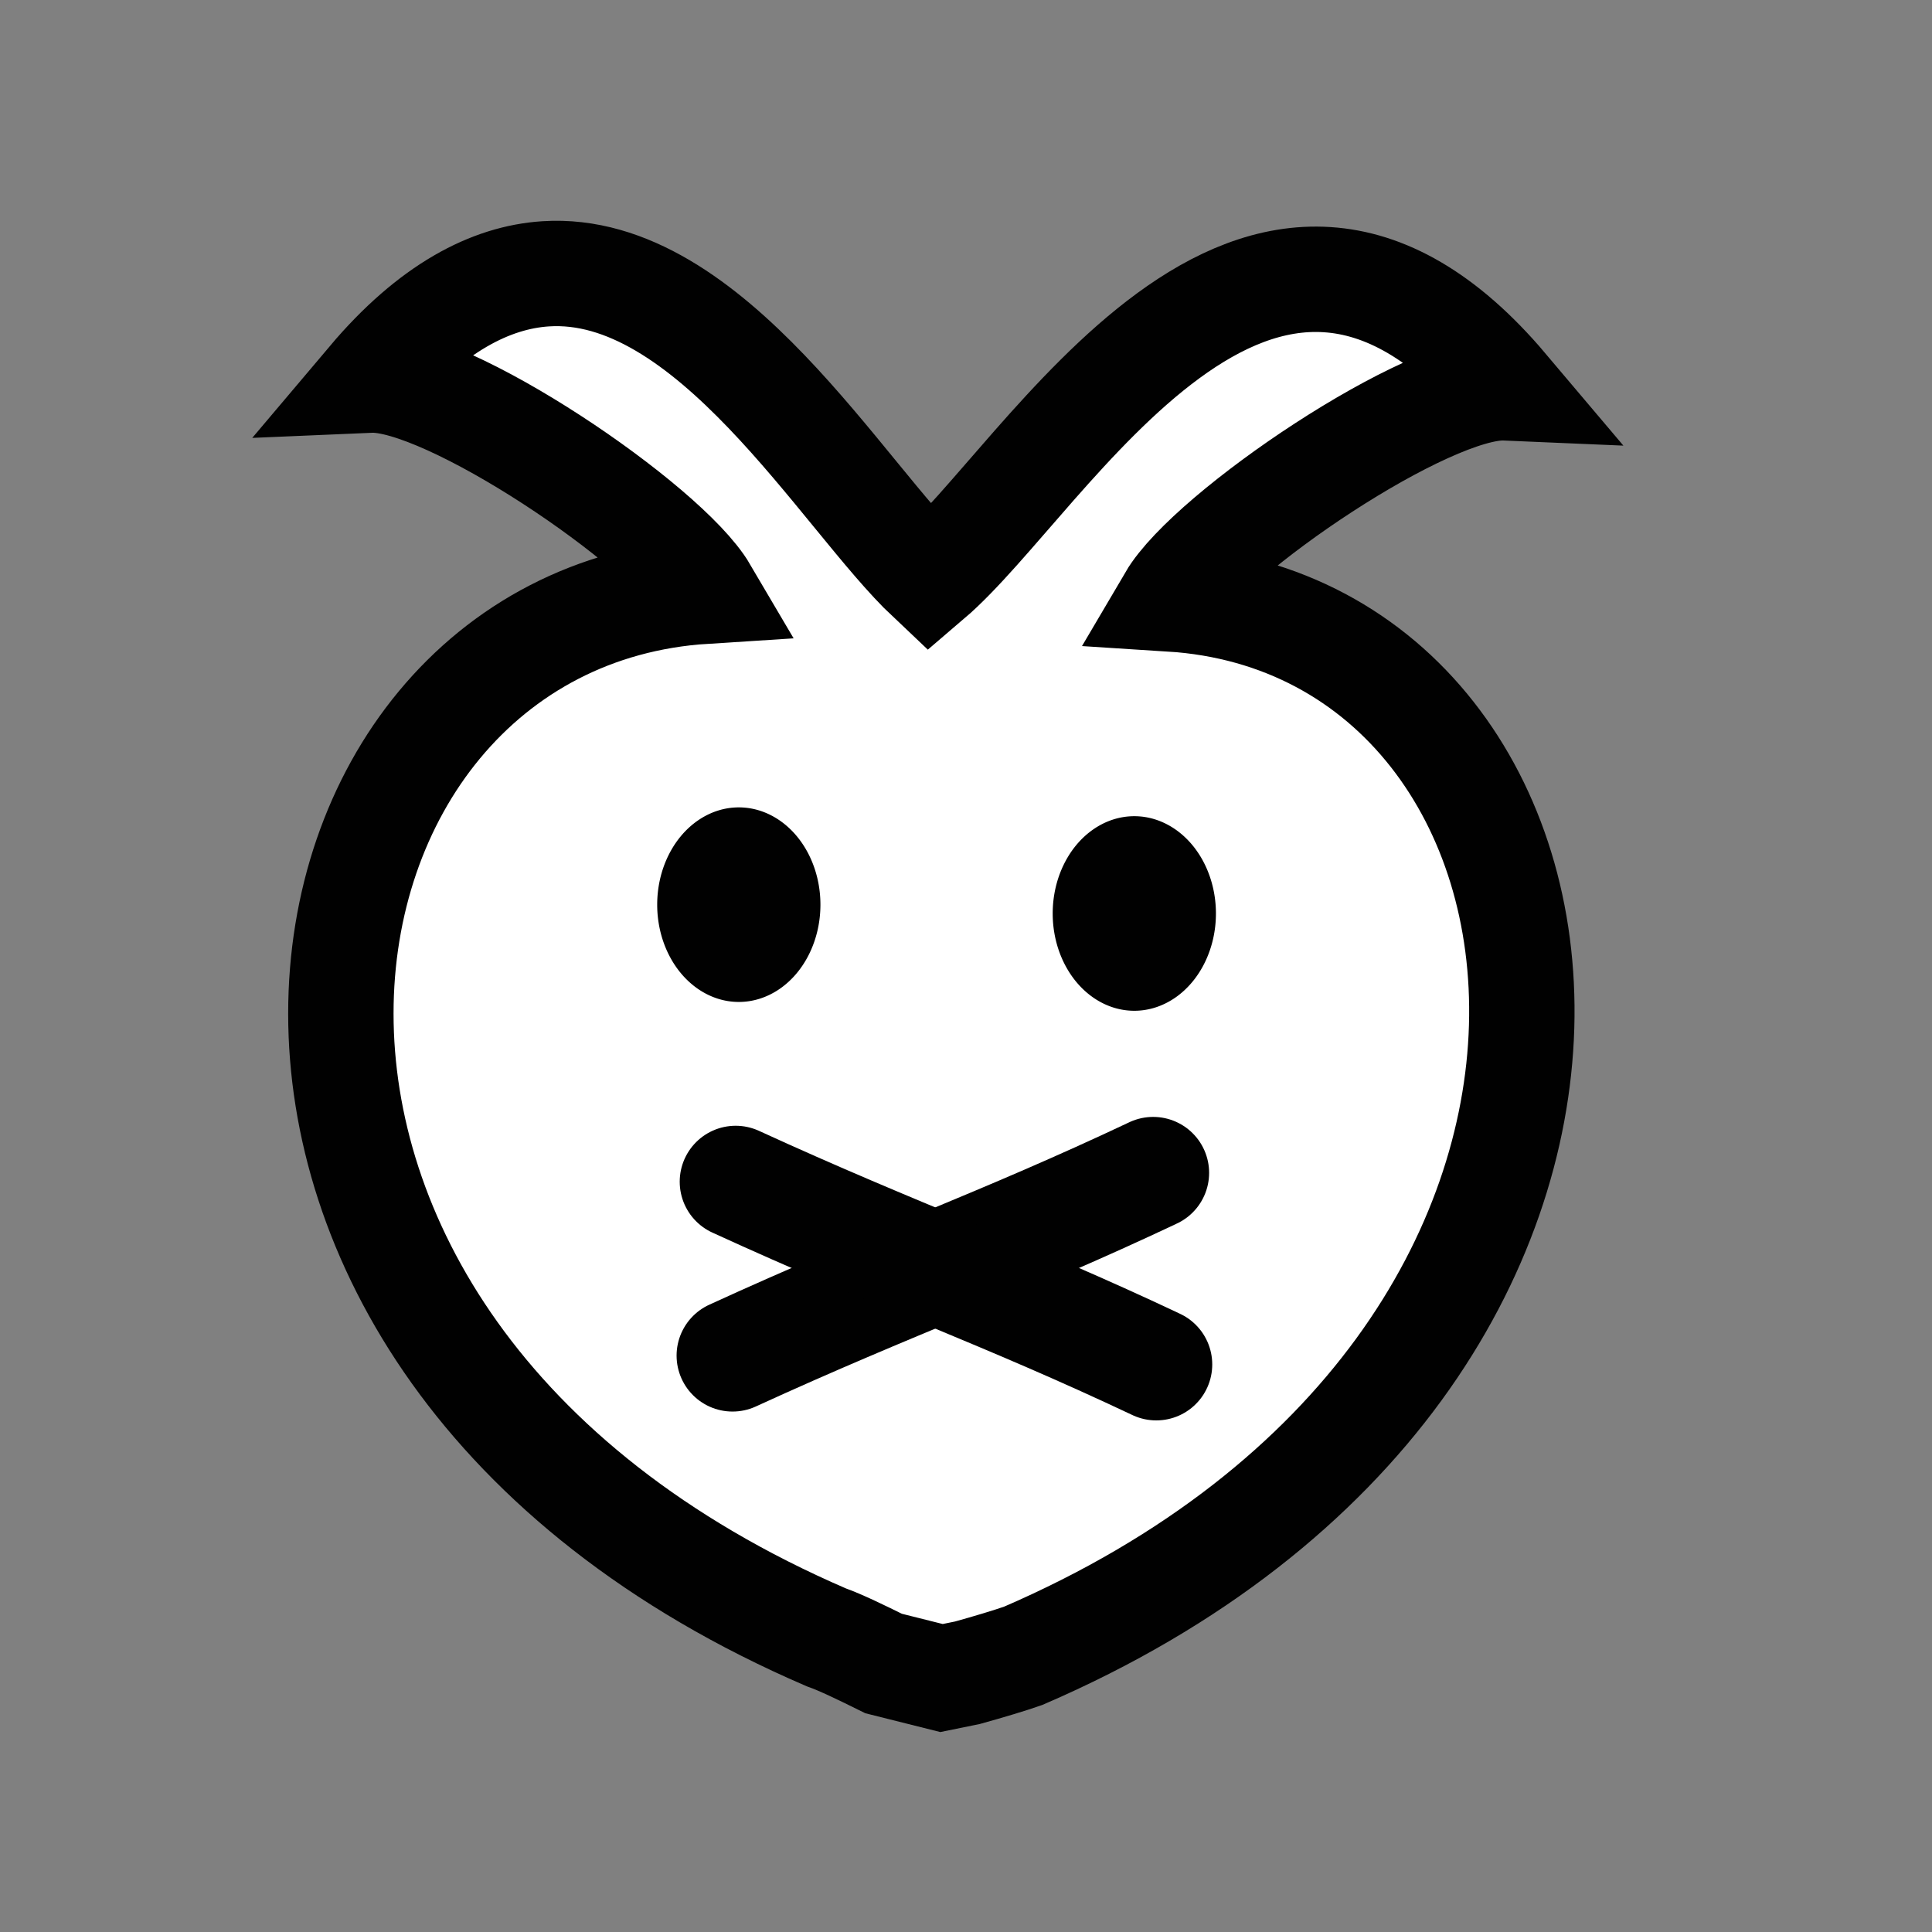 <?xml version="1.0" encoding="UTF-8" standalone="no"?>
<svg
   xmlns:dc="http://purl.org/dc/elements/1.1/"
   xmlns:cc="http://creativecommons.org/ns#"
   xmlns:rdf="http://www.w3.org/1999/02/22-rdf-syntax-ns#"
   xmlns:svg="http://www.w3.org/2000/svg"
   xmlns="http://www.w3.org/2000/svg"
   xmlns:sodipodi="http://sodipodi.sourceforge.net/DTD/sodipodi-0.dtd"
   xmlns:inkscape="http://www.inkscape.org/namespaces/inkscape"
   version="1.0"
   width="55"
   height="55"
   viewBox="0 0 55 55"
   id="svg2491"
   xml:space="preserve"
   sodipodi:version="0.32"
   inkscape:version="0.46+devel"
   sodipodi:docname="rabbit.svg"
   inkscape:output_extension="org.inkscape.output.svg.inkscape"><rect x="0" y="0" width="55" height="55" fill="#808080" stroke="none"/><sodipodi:namedview
   pagecolor="#ffffff"
   bordercolor="#666666"
   borderopacity="1"
   objecttolerance="10"
   gridtolerance="10"
   guidetolerance="10"
   inkscape:pageopacity="0"
   inkscape:pageshadow="2"
   inkscape:window-width="1280"
   inkscape:window-height="950"
   id="namedview1049"
   showgrid="false"
   inkscape:zoom="12.709091"
   inkscape:cx="27.5"
   inkscape:cy="27.5"
   inkscape:window-x="0"
   inkscape:window-y="25"
   inkscape:current-layer="svg2491" />
<defs
   id="defs2511"><inkscape:perspective
   sodipodi:type="inkscape:persp3d"
   inkscape:vp_x="0 : 27.5 : 1"
   inkscape:vp_y="0 : 1000 : 0"
   inkscape:vp_z="55 : 27.5 : 1"
   inkscape:persp3d-origin="27.5 : 18.333333 : 1"
   id="perspective1053" />	</defs>



<path
   style="fill:#ffffff;stroke:#010101;stroke-width:3;stroke-linecap:butt;stroke-linejoin:miter;stroke-miterlimit:4;stroke-opacity:1;stroke-dasharray:none;fill-opacity:1"
   d="m 15.533,7.795 c -1.558,0.101 -3.258,0.967 -4.998,3.026 2.198,-0.094 8.428,4.136 9.529,6.009 -12.667,0.805 -16.113,21.341 3.457,29.781 0.403,0.141 1.016,0.44 1.635,0.746 l 1.647,0.413 0.736,-0.15 c 0.602,-0.167 1.196,-0.345 1.588,-0.482 19.569,-8.44 16.871,-29.283 4.204,-30.088 1.101,-1.873 7.331,-6.103 9.529,-6.009 C 35.788,2.676 29.801,13.632 26.463,16.48 23.989,14.149 20.208,7.492 15.533,7.795 z"
   id="path2401"
   sodipodi:nodetypes="cccccccccccc" />

<path
   d="m 23.356,25.754 a 2.323,2.769 0 0 1 -4.647,0 2.323,2.769 0 1 1 4.647,0 z"
   id="path3185"
   style="fill:#010101;stroke-width:3.2;stroke-linecap:round;stroke-miterlimit:4;stroke-dasharray:none" />
<path
   d="m 34.615,26.005 a 2.323,2.769 0 0 1 -4.647,0 2.323,2.769 0 1 1 4.647,0 z"
   id="path3187"
   style="fill:#010101;stroke-width:3.2;stroke-linecap:round;stroke-miterlimit:4;stroke-dasharray:none" />
<path
   d="M 20.854,38.591 C 25.482,36.469 28.503,35.433 32.828,33.389"
   id="path3189"
   style="fill:none;stroke:#010101;stroke-width:3.186;stroke-linecap:round;stroke-linejoin:miter;stroke-miterlimit:4;stroke-opacity:1;stroke-dasharray:none" />
<path
   d="m 20.943,33.641 c 4.629,2.123 7.649,3.158 11.974,5.202"
   id="path3195"
   style="fill:none;stroke:#010101;stroke-width:3.186;stroke-linecap:round;stroke-linejoin:miter;stroke-miterlimit:4;stroke-opacity:1;stroke-dasharray:none" /></svg>